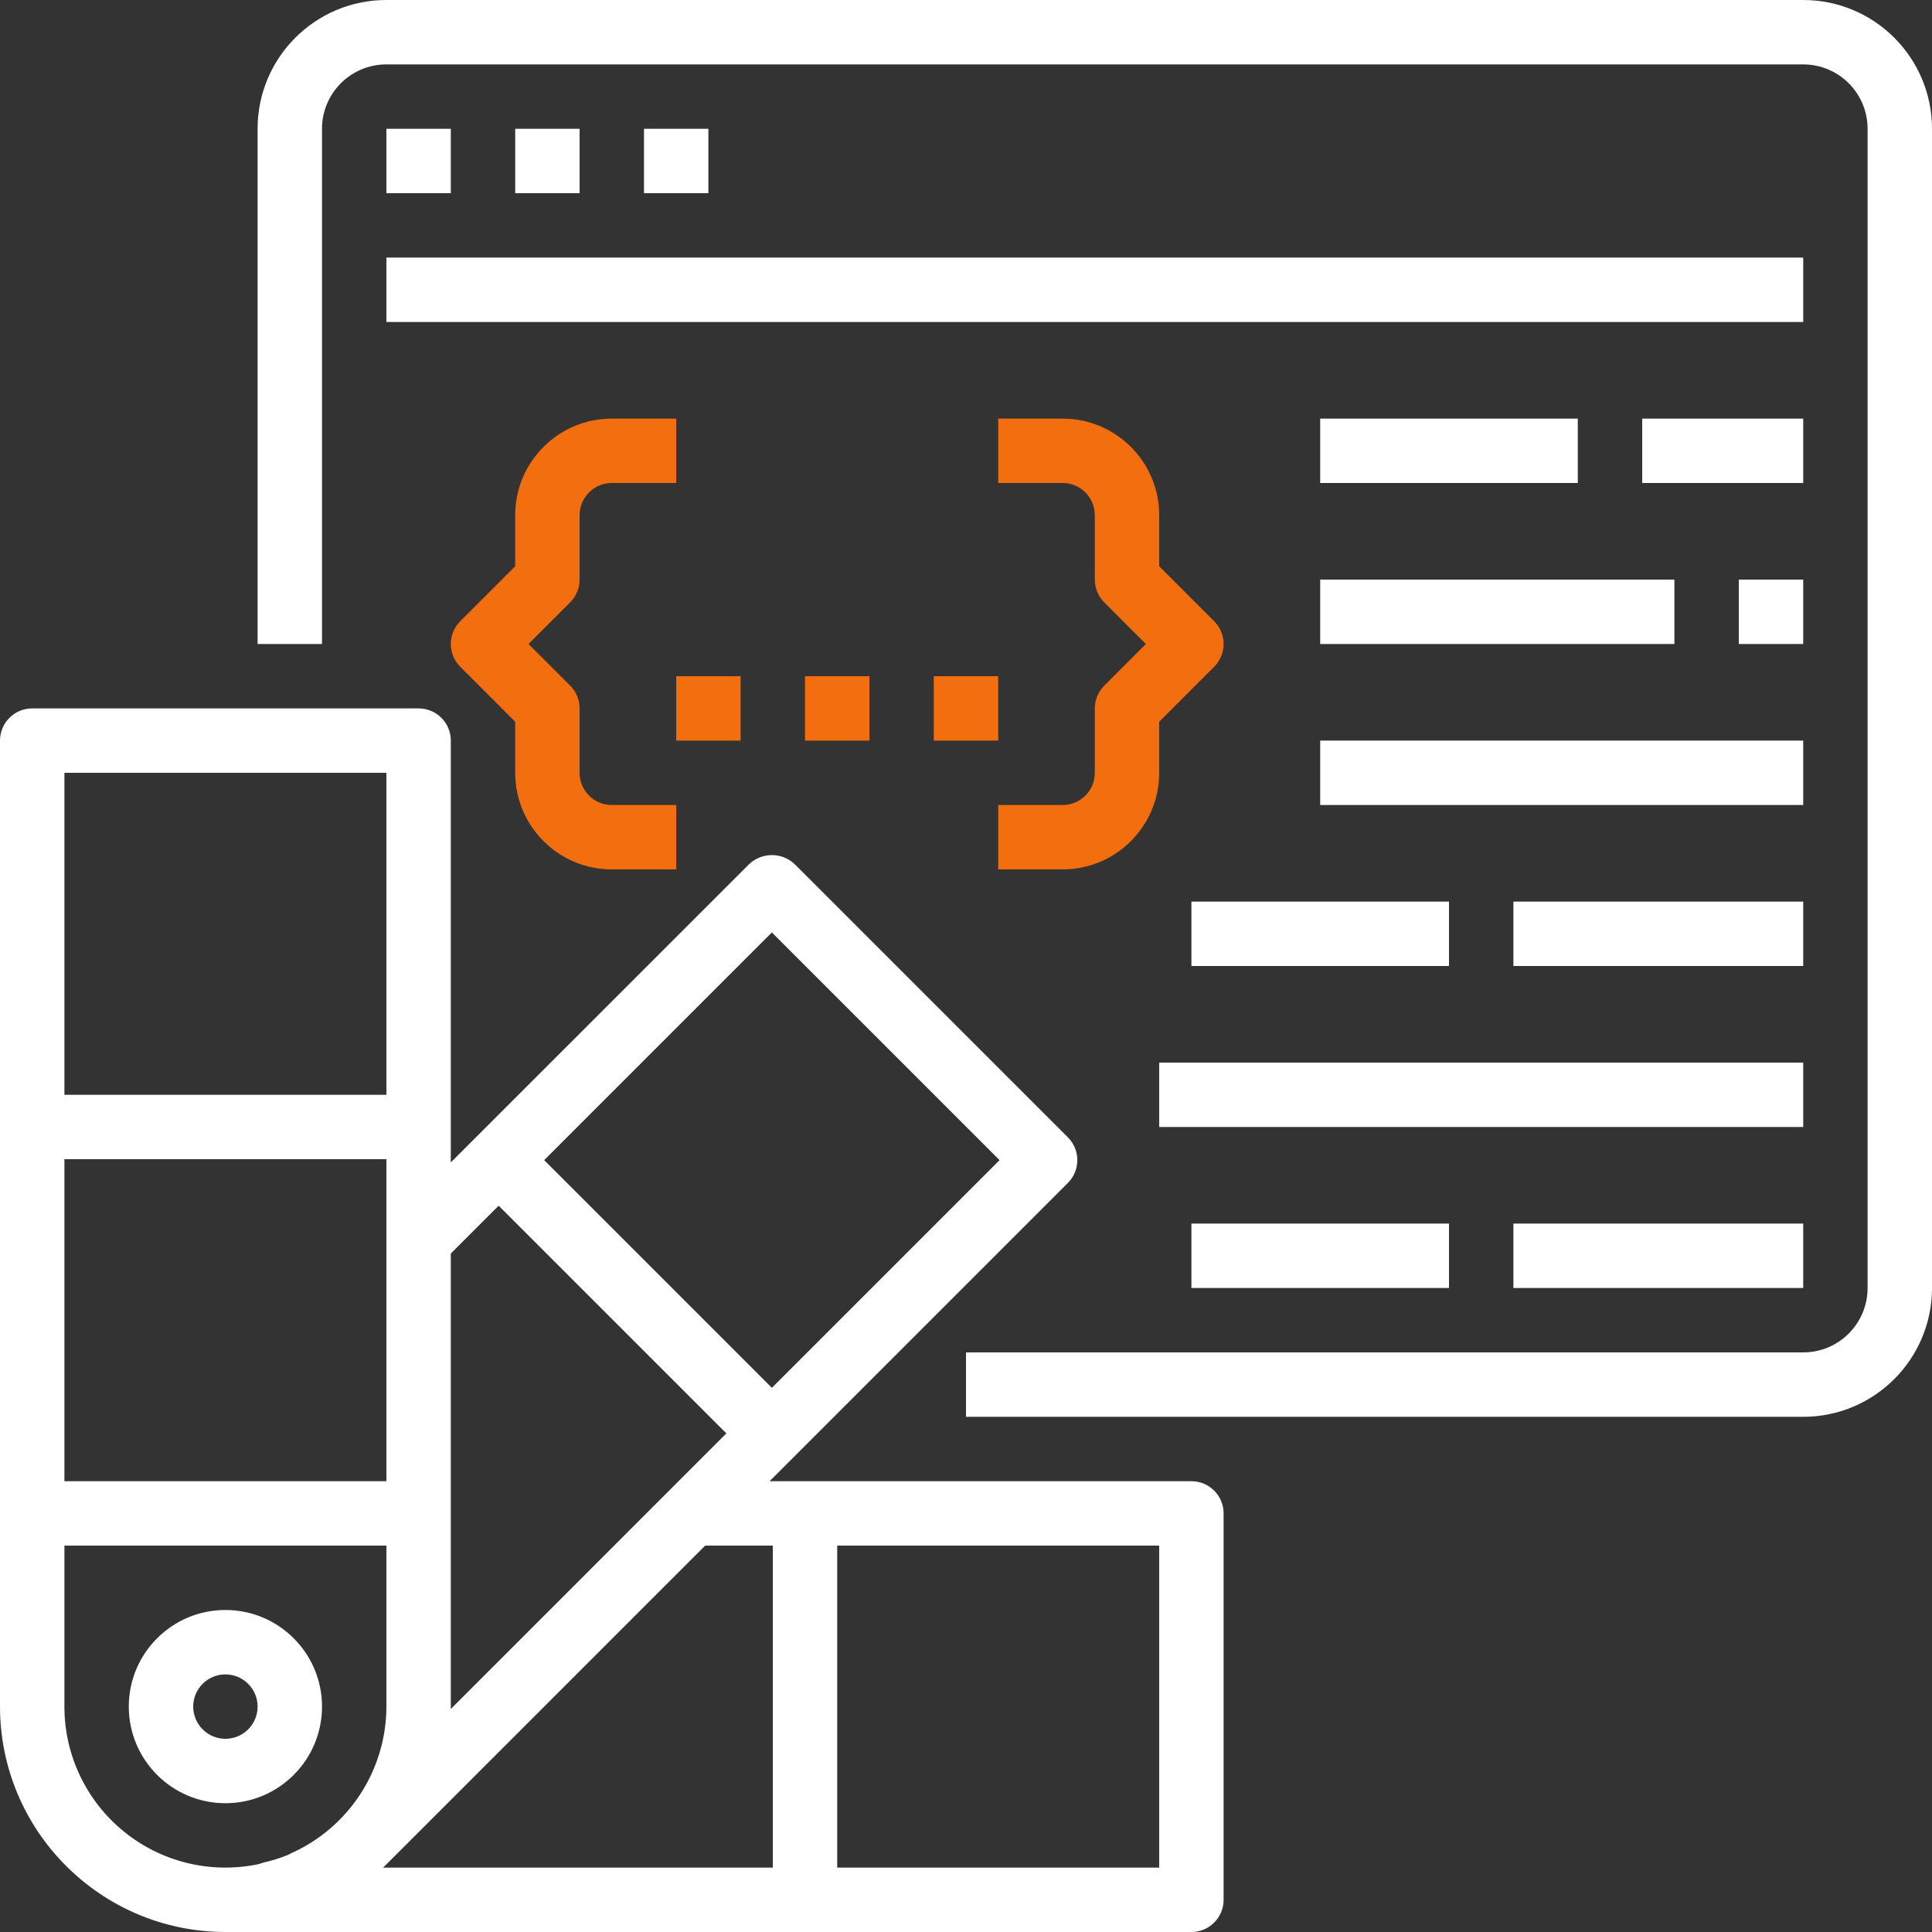 <svg width="110" height="110" viewBox="0 0 110 110" fill="none" xmlns="http://www.w3.org/2000/svg">
<rect x="0" y="0" width="110" height="110" fill="#333333" stroke="none"/>
<path d="M102.667 0H22C17.95 0 14.666 3.284 14.666 7.333V36.667H18.333V7.333C18.333 5.308 19.974 3.667 22 3.667H102.667C104.692 3.667 106.333 5.308 106.333 7.333V73.333C106.333 75.359 104.692 77 102.667 77H55V80.667H102.667C106.716 80.667 110 77.383 110 73.333V7.333C110 3.284 106.716 0 102.667 0Z" fill="white"/>
<path d="M22 7.333H25.667V11H22V7.333Z" fill="white"/>
<path d="M29.334 7.333H33V11H29.334V7.333Z" fill="white"/>
<path d="M36.666 7.333H40.333V11H36.666V7.333Z" fill="white"/>
<path d="M22 14.666H102.667V18.333H22V14.666Z" fill="white"/>
<path d="M86.167 51.334H102.667V55H86.167V51.334Z" fill="white"/>
<path d="M66 60.5H102.667V64.167H66V60.5Z" fill="white"/>
<path d="M75.166 33H95.333V36.667H75.166V33Z" fill="white"/>
<path d="M75.166 23.834H89.833V27.5H75.166V23.834Z" fill="white"/>
<path d="M93.5 23.834H102.667V27.5H93.5V23.834Z" fill="white"/>
<path d="M99 33H102.667V36.667H99V33Z" fill="white"/>
<path d="M75.166 42.166H102.667V45.833H75.166V42.166Z" fill="white"/>
<path d="M67.834 51.334H82.5V55H67.834V51.334Z" fill="white"/>
<path d="M86.167 69.666H102.667V73.333H86.167V69.666Z" fill="white"/>
<path d="M67.834 69.666H82.5V73.333H67.834V69.666Z" fill="white"/>
<path d="M33 33V29.334C33 28.321 33.82 27.5 34.833 27.5H38.5V23.834H34.833C31.796 23.834 29.333 26.297 29.333 29.334V32.241L26.204 35.371C25.488 36.087 25.488 37.247 26.204 37.963L29.333 41.093V44C29.333 47.037 31.796 49.5 34.833 49.5H38.5V45.834H34.833C33.82 45.834 33 45.013 33 44V40.334C33 39.847 32.806 39.381 32.463 39.037L30.092 36.667L32.463 34.296C32.806 33.953 33 33.486 33 33Z" fill="#F36E0F"/>
<path d="M66 44V41.093L69.13 37.963C69.845 37.247 69.845 36.087 69.13 35.371L66 32.241V29.334C66 26.297 63.537 23.834 60.5 23.834H56.834V27.5H60.5C61.513 27.5 62.334 28.321 62.334 29.334V33C62.334 33.486 62.527 33.953 62.871 34.296L65.241 36.667L62.871 39.037C62.527 39.381 62.334 39.847 62.334 40.334V44C62.334 45.013 61.513 45.834 60.5 45.834H56.834V49.5H60.5C63.537 49.5 66 47.037 66 44Z" fill="#F36E0F"/>
<path d="M38.5 38.5H42.167V42.167H38.5V38.5Z" fill="#F36E0F"/>
<path d="M45.834 38.5H49.5V42.167H45.834V38.5Z" fill="#F36E0F"/>
<path d="M53.166 38.5H56.833V42.167H53.166V38.5Z" fill="#F36E0F"/>
<path d="M12.833 110H67.833C68.846 110 69.667 109.18 69.667 108.167V86.167C69.667 85.154 68.846 84.334 67.833 84.334H43.817L60.801 67.35C61.517 66.634 61.517 65.473 60.801 64.757L45.246 49.201C44.517 48.514 43.38 48.514 42.653 49.201L25.667 66.183V42.167C25.667 41.154 24.846 40.334 23.833 40.334H1.833C0.82 40.334 0 41.154 0 42.167V97.167C0.008 104.251 5.749 109.992 12.833 110ZM47.667 88H66V106.333H47.667V88ZM43.947 53.089L56.911 66.053L43.947 79.017L30.983 66.053L43.947 53.089ZM25.667 97.167V71.371L28.391 68.647L41.355 81.612L25.667 97.304C25.667 97.256 25.667 97.213 25.667 97.167ZM40.15 88H44V106.333H21.806C21.839 106.3 21.875 106.273 21.908 106.241L40.15 88ZM3.667 44H22V62.334H3.667V44ZM3.667 66H22V84.334H3.667V66ZM3.667 88H22V97.167C21.993 100.787 19.858 104.062 16.549 105.529C16.496 105.554 16.447 105.591 16.392 105.613C15.938 105.795 15.469 105.941 14.99 106.05C14.882 106.076 14.777 106.127 14.666 106.148C11.967 106.698 9.167 106.008 7.035 104.266C4.904 102.525 3.667 99.92 3.667 97.167V88Z" fill="white"/>
<path d="M12.834 102.667C15.87 102.667 18.334 100.203 18.334 97.166C18.334 94.13 15.87 91.666 12.834 91.666C9.797 91.666 7.333 94.13 7.333 97.166C7.333 100.203 9.797 102.667 12.834 102.667ZM12.834 95.333C13.846 95.333 14.667 96.154 14.667 97.166C14.667 98.179 13.846 99 12.834 99C11.821 99 11 98.179 11 97.166C11 96.154 11.821 95.333 12.834 95.333Z" fill="white"/>
</svg>
